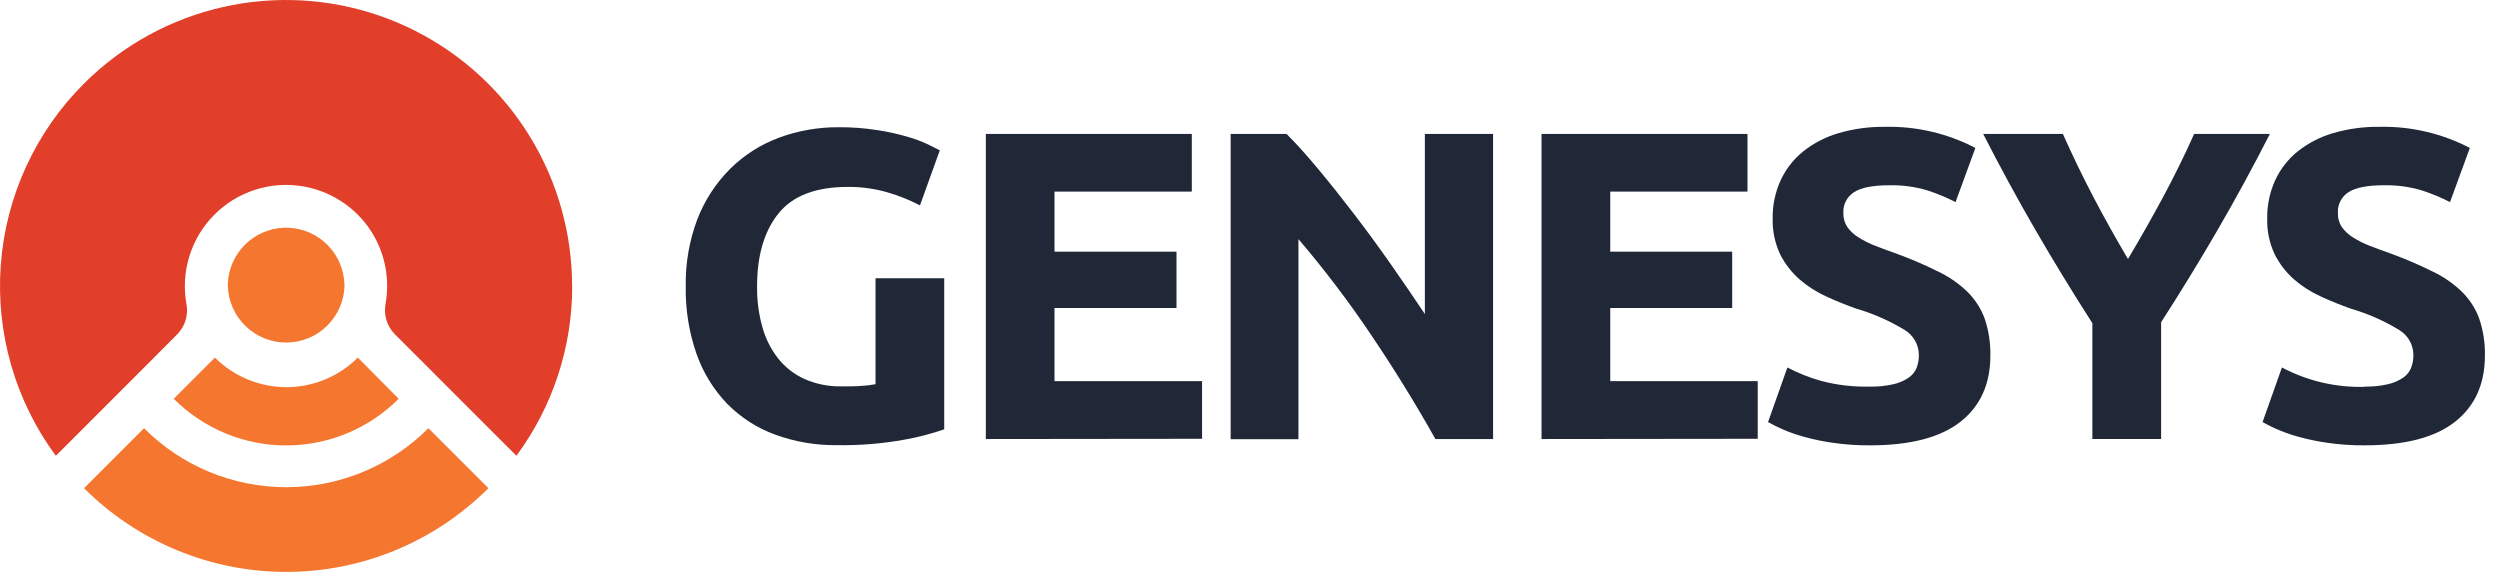 <svg width="260" height="60" viewBox="0 0 260 60" fill="none" xmlns="http://www.w3.org/2000/svg">
<path d="M88.173 19.439C84.844 19.439 82.438 20.361 80.957 22.206C79.476 24.05 78.735 26.576 78.735 29.783C78.718 31.213 78.903 32.64 79.286 34.018C79.614 35.209 80.175 36.322 80.939 37.293C81.669 38.212 82.61 38.942 83.681 39.423C84.894 39.952 86.208 40.211 87.531 40.182C88.326 40.182 89.006 40.182 89.569 40.133C90.068 40.109 90.565 40.05 91.056 39.955V28.938H98.199V44.65C96.856 45.114 95.478 45.471 94.08 45.721C91.768 46.142 89.421 46.334 87.072 46.296C84.864 46.326 82.669 45.953 80.596 45.194C78.723 44.509 77.025 43.415 75.626 41.993C74.207 40.515 73.121 38.749 72.443 36.815C71.657 34.564 71.276 32.191 71.317 29.807C71.271 27.4 71.686 25.007 72.541 22.756C73.302 20.809 74.456 19.04 75.932 17.56C77.371 16.136 79.097 15.035 80.994 14.328C82.979 13.591 85.082 13.22 87.2 13.233C88.557 13.221 89.912 13.321 91.252 13.533C92.302 13.692 93.341 13.921 94.361 14.218C95.1 14.425 95.821 14.694 96.516 15.02C97.079 15.295 97.483 15.503 97.74 15.632L95.677 21.361C94.602 20.8 93.475 20.347 92.311 20.008C90.967 19.618 89.573 19.427 88.173 19.439Z" fill="#202837"/>
<path d="M102.526 45.66V13.93H123.948V19.928H109.669V26.172H122.357V32.035H109.669V39.637H125.014V45.635L102.526 45.66Z" fill="#202837"/>
<path d="M149.281 45.66C147.241 42.024 145.028 38.435 142.64 34.894C140.302 31.408 137.764 28.061 135.038 24.868V45.678H127.988V13.93H133.802C134.81 14.934 135.924 16.171 137.144 17.64C138.365 19.108 139.609 20.673 140.878 22.334C142.147 23.991 143.408 25.715 144.66 27.506C145.913 29.297 147.089 31.015 148.186 32.659V13.93H155.28V45.666L149.281 45.66Z" fill="#202837"/>
<path d="M160.318 45.66V13.93H181.739V19.928H167.466V26.172H180.148V32.035H167.466V39.637H182.804V45.635L160.318 45.66Z" fill="#202837"/>
<path d="M194.44 40.206C195.277 40.226 196.114 40.142 196.931 39.955C197.496 39.83 198.032 39.597 198.51 39.27C198.882 39.015 199.17 38.655 199.336 38.235C199.493 37.813 199.57 37.364 199.562 36.913C199.559 36.393 199.422 35.882 199.166 35.429C198.911 34.976 198.544 34.596 198.1 34.324C196.525 33.367 194.831 32.62 193.062 32.102C192.022 31.735 190.987 31.319 189.947 30.841C188.935 30.385 187.996 29.785 187.156 29.06C186.32 28.328 185.635 27.44 185.136 26.447C184.589 25.28 184.322 24.002 184.358 22.713C184.338 21.349 184.62 19.996 185.185 18.753C185.725 17.588 186.526 16.562 187.523 15.754C188.612 14.887 189.859 14.24 191.196 13.851C192.772 13.39 194.407 13.168 196.049 13.19C199.314 13.118 202.544 13.874 205.439 15.387L203.376 21.018C202.427 20.53 201.44 20.121 200.425 19.794C199.154 19.417 197.833 19.24 196.508 19.267C194.802 19.267 193.578 19.504 192.836 19.977C192.47 20.205 192.173 20.527 191.975 20.909C191.777 21.292 191.686 21.72 191.71 22.15C191.693 22.671 191.839 23.184 192.126 23.619C192.439 24.053 192.838 24.419 193.295 24.696C193.846 25.041 194.428 25.332 195.034 25.566C195.688 25.823 196.416 26.092 197.206 26.367C198.858 26.979 200.267 27.591 201.491 28.204C202.618 28.728 203.651 29.433 204.551 30.291C205.363 31.073 205.991 32.026 206.387 33.082C206.816 34.334 207.023 35.651 206.999 36.974C206.999 39.937 205.961 42.234 203.884 43.866C201.806 45.498 198.679 46.315 194.501 46.315C193.228 46.325 191.954 46.242 190.693 46.063C189.682 45.923 188.681 45.718 187.694 45.451C186.931 45.244 186.182 44.985 185.454 44.674C184.914 44.444 184.387 44.185 183.875 43.897L185.888 38.217C187.003 38.806 188.177 39.274 189.39 39.612C191.036 40.048 192.737 40.248 194.44 40.206Z" fill="#202837"/>
<path d="M221.309 26.937C222.594 24.778 223.818 22.618 224.982 20.455C226.145 18.292 227.214 16.117 228.188 13.93H236.066C234.324 17.346 232.522 20.657 230.662 23.864C228.8 27.071 226.832 30.289 224.755 33.516V45.654H217.606V33.614C215.53 30.374 213.554 27.139 211.681 23.907C209.808 20.675 207.998 17.35 206.252 13.93H214.54C215.519 16.122 216.565 18.3 217.698 20.461C218.831 22.622 220.03 24.776 221.309 26.937Z" fill="#202837"/>
<path d="M245.866 40.206C246.704 40.226 247.543 40.142 248.363 39.955C248.927 39.828 249.463 39.595 249.941 39.27C250.313 39.015 250.598 38.654 250.762 38.235C250.921 37.813 251 37.364 250.994 36.913C250.99 36.392 250.853 35.881 250.596 35.428C250.339 34.975 249.97 34.595 249.526 34.324C247.951 33.364 246.258 32.617 244.488 32.102C243.454 31.735 242.413 31.319 241.379 30.841C240.365 30.387 239.423 29.787 238.582 29.06C237.75 28.326 237.066 27.439 236.568 26.447C236.017 25.281 235.751 24.002 235.79 22.713C235.77 21.348 236.052 19.996 236.617 18.753C237.152 17.587 237.95 16.561 238.949 15.754C240.038 14.888 241.285 14.241 242.621 13.851C244.198 13.39 245.833 13.167 247.475 13.19C250.74 13.121 253.969 13.876 256.864 15.387L254.801 21.018C253.85 20.531 252.862 20.122 251.845 19.794C250.576 19.418 249.257 19.241 247.934 19.267C246.22 19.267 244.996 19.506 244.261 19.977C243.896 20.205 243.6 20.528 243.403 20.91C243.206 21.292 243.115 21.721 243.142 22.15C243.122 22.671 243.266 23.184 243.552 23.619C243.866 24.051 244.264 24.417 244.721 24.696C245.272 25.041 245.854 25.332 246.458 25.566C247.12 25.823 247.842 26.092 248.638 26.367C250.284 26.979 251.698 27.591 252.922 28.204C254.05 28.727 255.083 29.432 255.983 30.291C256.795 31.072 257.423 32.026 257.819 33.082C258.251 34.333 258.457 35.651 258.431 36.974C258.431 39.937 257.394 42.234 255.322 43.866C253.248 45.498 250.118 46.314 245.933 46.314C244.661 46.326 243.39 46.242 242.131 46.063C241.12 45.924 240.118 45.72 239.132 45.451C237.798 45.094 236.513 44.572 235.307 43.897L237.32 38.217C239.969 39.622 242.936 40.316 245.933 40.231L245.866 40.206Z" fill="#202837"/>
<path d="M59.51 29.746C59.521 36.1 57.487 42.289 53.708 47.398L47.367 41.063L44.178 37.868L41.045 34.74C40.645 34.329 40.35 33.827 40.186 33.277C40.022 32.727 39.993 32.146 40.102 31.582C40.207 30.976 40.26 30.361 40.261 29.746C40.266 28.367 39.998 27 39.472 25.725C38.947 24.45 38.175 23.291 37.201 22.316C36.112 21.231 34.8 20.396 33.357 19.867C31.767 19.288 30.06 19.1 28.381 19.32C26.703 19.541 25.103 20.163 23.716 21.133C22.329 22.104 21.196 23.395 20.415 24.896C19.633 26.398 19.224 28.066 19.224 29.758C19.225 30.374 19.28 30.988 19.39 31.594C19.499 32.155 19.471 32.733 19.309 33.281C19.147 33.829 18.856 34.329 18.459 34.74L15.338 37.874L12.149 41.063L5.808 47.404C1.582 41.675 -0.449 34.621 0.083 27.522C0.616 20.423 3.676 13.75 8.709 8.716C9.761 7.659 10.892 6.685 12.094 5.802C16.524 2.537 21.774 0.564 27.258 0.104C32.743 -0.356 38.247 0.714 43.16 3.195C48.072 5.677 52.2 9.472 55.085 14.159C57.969 18.847 59.497 24.242 59.498 29.746H59.51Z" fill="#E13F29"/>
<path d="M44.552 44.533C42.611 46.478 40.306 48.021 37.769 49.074C35.231 50.126 32.511 50.668 29.764 50.668C27.017 50.668 24.297 50.126 21.759 49.074C19.222 48.021 16.917 46.478 14.977 44.533L8.74 50.77C14.317 56.346 21.881 59.479 29.767 59.479C37.654 59.479 45.218 56.346 50.795 50.77L44.552 44.533Z" fill="#F5772F"/>
<path d="M41.461 41.473C39.926 43.011 38.102 44.231 36.096 45.064C34.089 45.896 31.937 46.325 29.764 46.325C27.591 46.325 25.44 45.896 23.433 45.064C21.426 44.231 19.602 43.011 18.068 41.473L22.352 37.189C24.324 39.158 26.996 40.264 29.782 40.264C32.569 40.264 35.241 39.158 37.213 37.189L41.461 41.473Z" fill="#F5772F"/>
<path d="M35.83 29.746C35.78 31.322 35.118 32.817 33.986 33.914C32.853 35.011 31.338 35.625 29.761 35.625C28.184 35.625 26.669 35.011 25.536 33.914C24.404 32.817 23.742 31.322 23.692 29.746C23.692 29.672 23.692 29.599 23.692 29.526C23.749 27.995 24.382 26.542 25.465 25.459C26.548 24.376 28.001 23.743 29.532 23.686H29.985C31.512 23.744 32.962 24.376 34.043 25.456C35.125 26.537 35.758 27.986 35.817 29.513C35.83 29.593 35.83 29.672 35.83 29.746Z" fill="#F5772F"/>
</svg>
